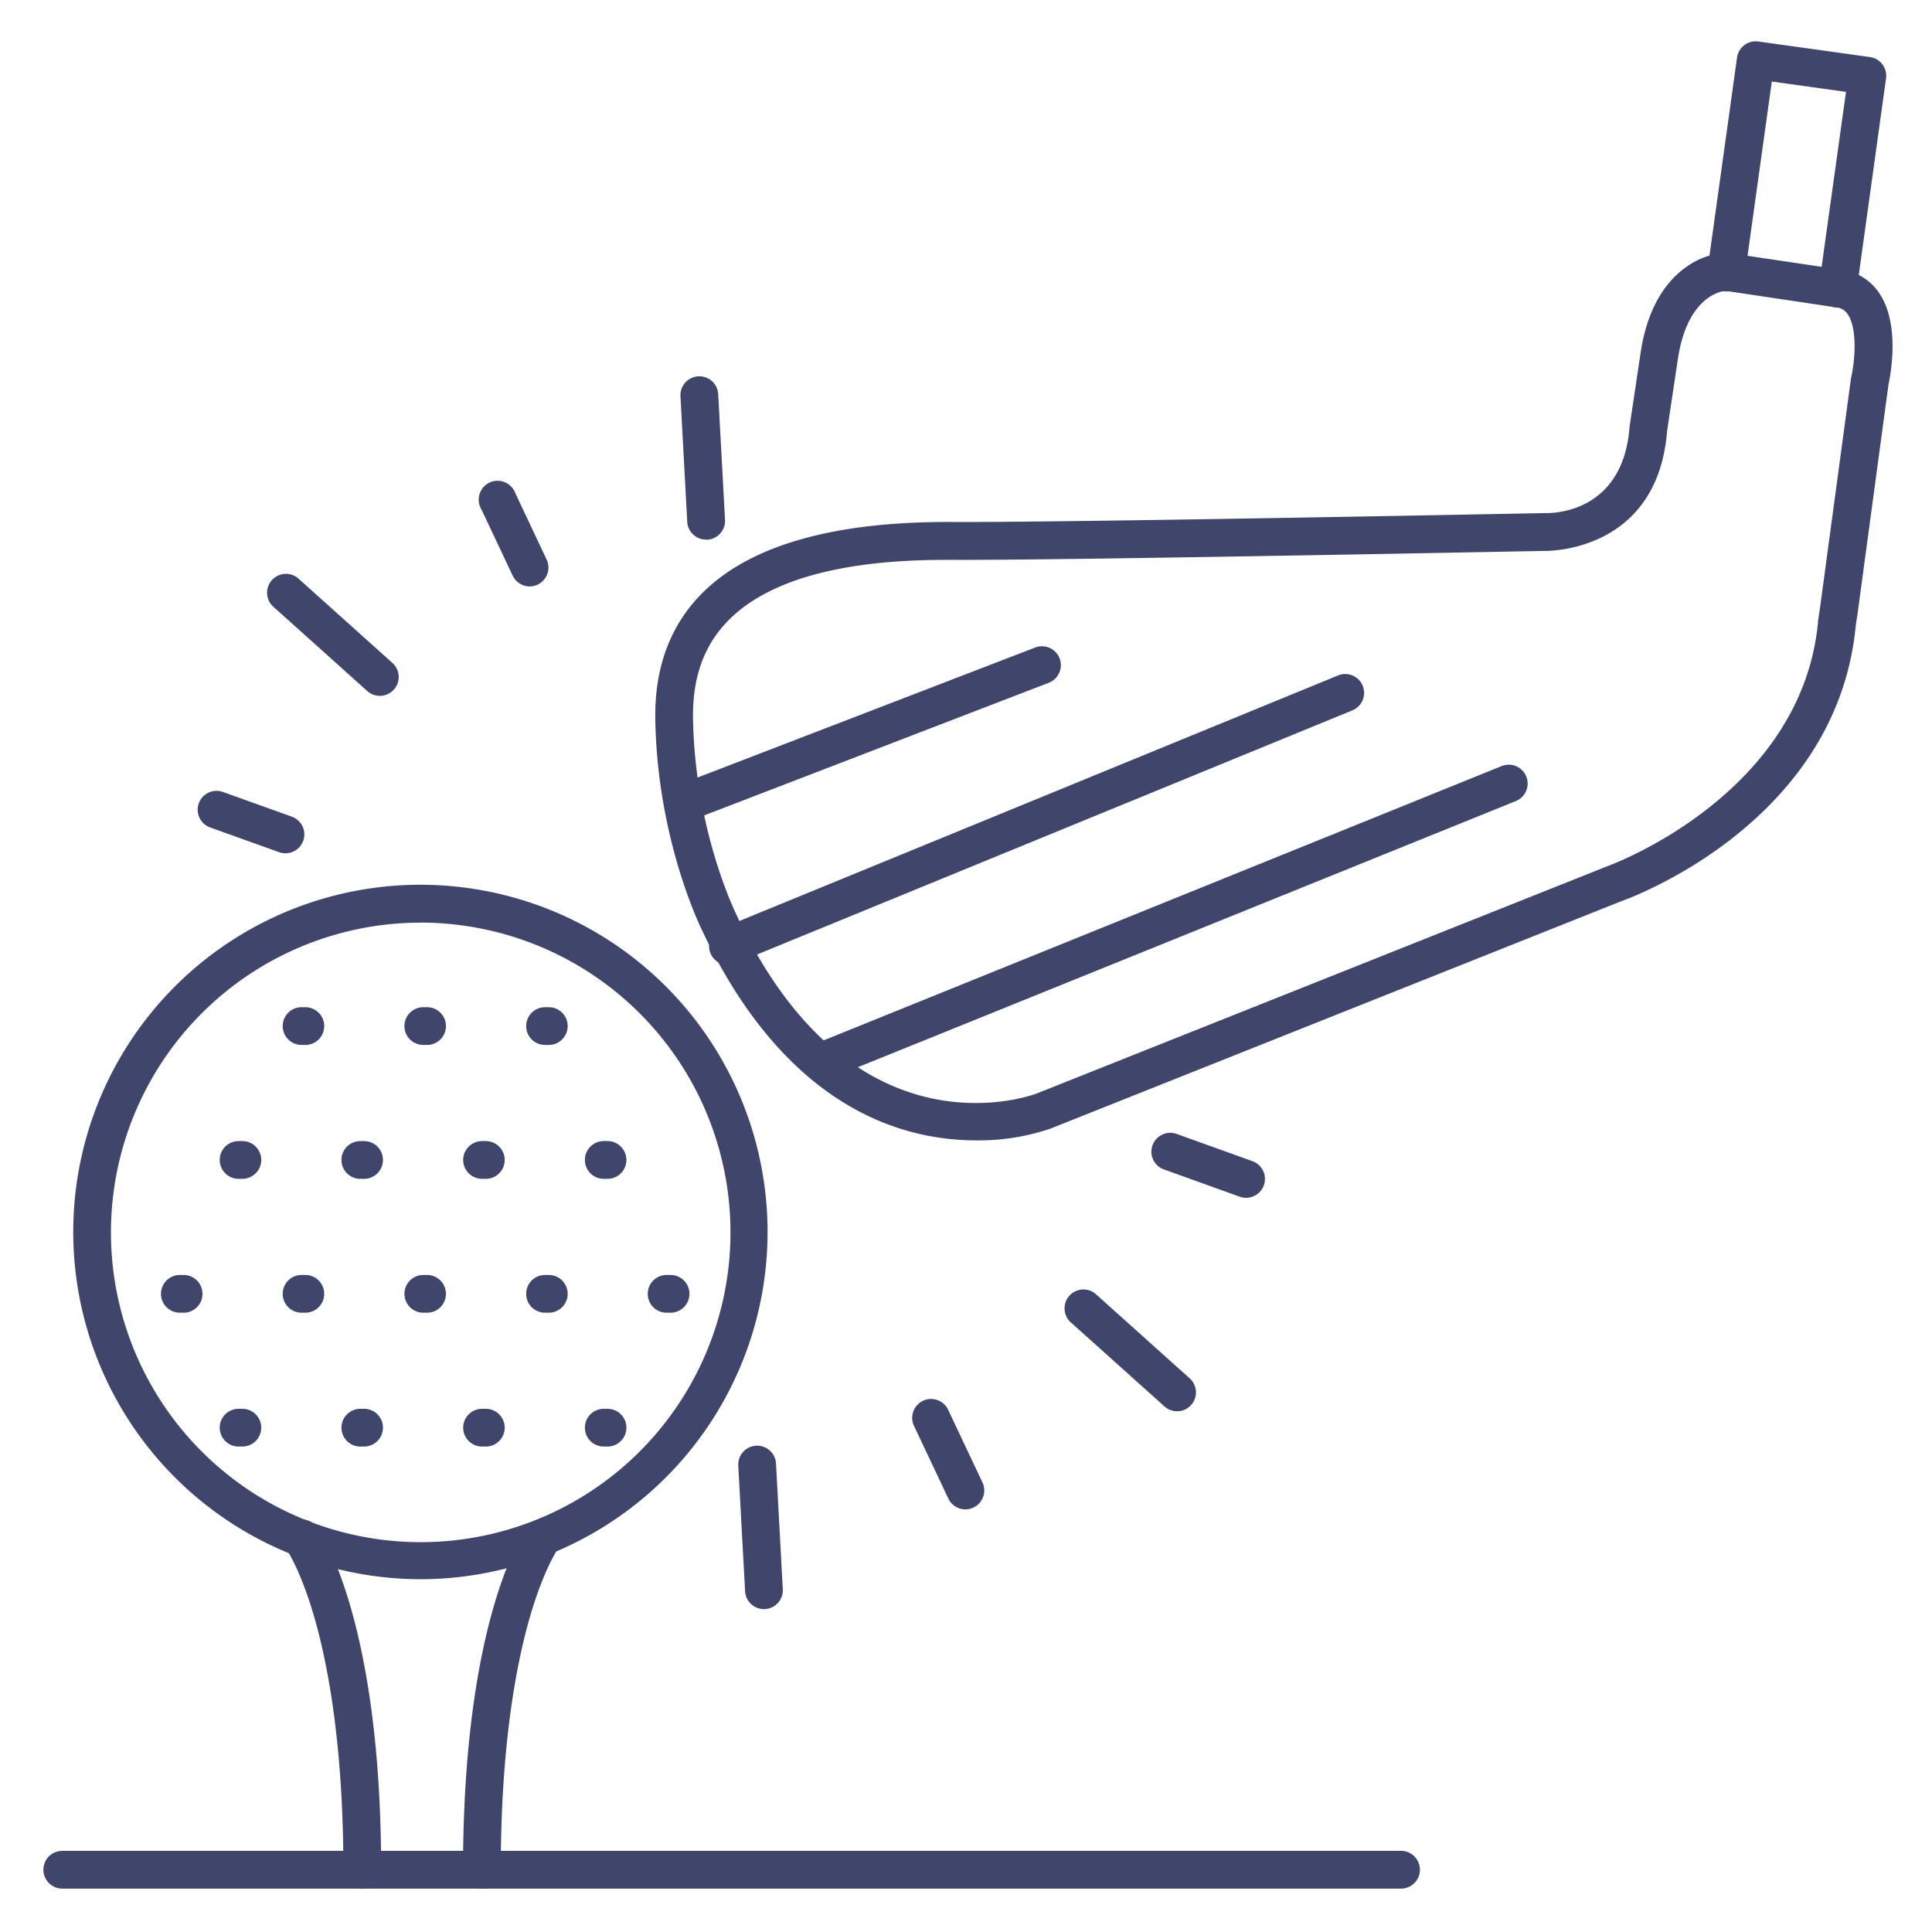 <?xml version="1.0" ?><svg viewBox="0 0 512 512" xmlns="http://www.w3.org/2000/svg"><defs><style>.cls-1{fill:#3f456b;}</style></defs><title/><g id="Lines"><path class="cls-1" d="M96,500.5a5,5,0,0,1-5-5c0-33-4.13-54.36-7.58-66.48-3.74-13.09-7.52-18.47-7.55-18.52a5,5,0,0,1,8.06-5.91c.7.94,17.07,23.87,17.07,90.91A5,5,0,0,1,96,500.5Z"/><path class="cls-1" d="M127.71,500.5a5,5,0,0,1-5-5c0-67,16.36-90,17.06-90.91a5,5,0,0,1,8.07,5.91c-.11.14-3.85,5.55-7.55,18.52-3.46,12.12-7.58,33.49-7.58,66.48A5,5,0,0,1,127.71,500.5Z"/><path class="cls-1" d="M371.29,500.5H16.5a5,5,0,0,1,0-10H371.29a5,5,0,0,1,0,10Z"/><path class="cls-1" d="M111.59,418.51a92.43,92.43,0,0,1-22.74-2.85,92,92,0,1,1,111.74-66.58h0a92.08,92.08,0,0,1-89,69.43Zm-.3-174A82.09,82.09,0,1,0,131.56,247,82.6,82.6,0,0,0,111.29,244.49Zm84.45,103.36h0Z"/><path class="cls-1" d="M258.67,302.21a66.86,66.86,0,0,1-13.62-1.4c-30.56-6.4-48.73-32.57-58.59-53.44-.9-1.77-12.22-24.79-12.8-56.62-.25-13.66,3.89-24.91,12.3-33.42,12.62-12.77,34.83-19.12,66-19,29.45.18,156.11-2.33,157.39-2.36h.27c2.07.06,20.52-.16,22.23-22.84,0-.13,0-.25.05-.37l2.91-19.46v0c2-13.19,7.79-19.61,12.25-22.67A19.46,19.46,0,0,1,457.52,67a4.14,4.14,0,0,1,.7.06l29.91,4.45A14.11,14.11,0,0,1,498,77.66c5.62,8.24,3,21.77,2.47,24.22l-8.18,60.61-.5,3.32c-4.92,51.69-58.6,71.78-62.08,73L278.4,299.09A59.17,59.17,0,0,1,258.67,302.21ZM250.6,148.37c-27.68,0-47,5.38-57.53,16-6.53,6.61-9.61,15.19-9.41,26.21.55,30.14,11.62,52.1,11.74,52.32a1,1,0,0,0,.07.15c30.38,64.33,77.31,47.48,79.29,46.73l151.3-60.26.18-.07c.51-.18,51.27-18.74,55.57-64.7l0-.27.51-3.39,8.2-60.75a3.4,3.4,0,0,1,.09-.46c1-4.41,1.63-12.83-.94-16.59a4.06,4.06,0,0,0-3.05-1.83l-29.41-4.39c-1.49.17-10,1.82-12.51,17.77l-2.89,19.28C439.4,145,412.56,146,409.57,146c-1.75,0-128.13,2.54-157.64,2.36Z"/><path class="cls-1" d="M487,81.45a5.49,5.49,0,0,1-.7,0,5,5,0,0,1-4.26-5.64l7.17-51.46-19.66-2.74-7.13,51.17a5,5,0,1,1-9.9-1.38l7.81-56.12A5,5,0,0,1,466,11l29.56,4.12a5,5,0,0,1,4.26,5.64L492,77.14A5,5,0,0,1,487,81.45Z"/></g><g id="Outline"><path class="cls-1" d="M161,312.4h-1a5,5,0,0,1,0-10h1a5,5,0,0,1,0,10Z"/><path class="cls-1" d="M177.71,347.88h-1.05a5,5,0,1,1,0-10h1.05a5,5,0,1,1,0,10Z"/><path class="cls-1" d="M161,383.35h-1a5,5,0,0,1,0-10h1a5,5,0,0,1,0,10Z"/><path class="cls-1" d="M145.44,276.92h-1a5,5,0,0,1,0-10h1a5,5,0,0,1,0,10Z"/><path class="cls-1" d="M128.75,312.4h-1a5,5,0,1,1,0-10h1a5,5,0,0,1,0,10Z"/><path class="cls-1" d="M145.44,347.88h-1a5,5,0,1,1,0-10h1a5,5,0,0,1,0,10Z"/><path class="cls-1" d="M128.75,383.35h-1a5,5,0,1,1,0-10h1a5,5,0,0,1,0,10Z"/><path class="cls-1" d="M113.18,276.92h-1a5,5,0,1,1,0-10h1a5,5,0,0,1,0,10Z"/><path class="cls-1" d="M96.49,312.4h-1a5,5,0,1,1,0-10h1a5,5,0,1,1,0,10Z"/><path class="cls-1" d="M113.18,347.88h-1a5,5,0,1,1,0-10h1a5,5,0,0,1,0,10Z"/><path class="cls-1" d="M96.49,383.35h-1a5,5,0,1,1,0-10h1a5,5,0,1,1,0,10Z"/><path class="cls-1" d="M80.92,276.92h-1a5,5,0,0,1,0-10h1a5,5,0,1,1,0,10Z"/><path class="cls-1" d="M64.23,312.4h-1a5,5,0,0,1,0-10h1a5,5,0,1,1,0,10Z"/><path class="cls-1" d="M80.92,347.88h-1a5,5,0,0,1,0-10h1a5,5,0,1,1,0,10Z"/><path class="cls-1" d="M64.23,383.35h-1a5,5,0,0,1,0-10h1a5,5,0,1,1,0,10Z"/><path class="cls-1" d="M48.66,347.88h-1a5,5,0,0,1,0-10h1a5,5,0,0,1,0,10Z"/><path class="cls-1" d="M184.64,216.49a5,5,0,0,1-1.8-9.66l91.5-35.23a5,5,0,0,1,3.59,9.34l-91.49,35.22A4.94,4.94,0,0,1,184.64,216.49Z"/><path class="cls-1" d="M192.92,255.72a5,5,0,0,1-1.9-9.63L354.6,179a5,5,0,0,1,3.8,9.25L194.81,255.34A4.87,4.87,0,0,1,192.92,255.72Z"/><path class="cls-1" d="M218.29,286.1a5,5,0,0,1-1.88-9.64L398,203a5,5,0,0,1,3.75,9.27L220.16,285.73A5,5,0,0,1,218.29,286.1Z"/><path class="cls-1" d="M187.12,143a5,5,0,0,1-5-4.73L180.33,105a5,5,0,0,1,10-.54l1.81,33.31a5,5,0,0,1-4.73,5.26Z"/><path class="cls-1" d="M202.46,426.43a5,5,0,0,1-5-4.73l-1.81-33.3a5,5,0,1,1,10-.55l1.8,33.31a5,5,0,0,1-4.72,5.26Z"/><path class="cls-1" d="M100.67,184.41a5,5,0,0,1-3.34-1.28L72.5,160.85a5,5,0,1,1,6.68-7.44L104,175.69a5,5,0,0,1-3.34,8.72Z"/><path class="cls-1" d="M311.94,374a5,5,0,0,1-3.34-1.28l-24.82-22.27a5,5,0,0,1,6.68-7.45l24.82,22.28a5,5,0,0,1-3.34,8.72Z"/><path class="cls-1" d="M140.39,155.41a5,5,0,0,1-4.53-2.87l-8.31-17.6a5,5,0,1,1,9-4.27l8.31,17.6a5,5,0,0,1-2.39,6.66A4.93,4.93,0,0,1,140.39,155.41Z"/><path class="cls-1" d="M255.84,400a5,5,0,0,1-4.52-2.87l-9.1-19.25a5,5,0,1,1,9.05-4.27l9.09,19.25A5,5,0,0,1,258,399.5,4.9,4.9,0,0,1,255.84,400Z"/><path class="cls-1" d="M75.64,226.13a5,5,0,0,1-1.69-.3l-18.33-6.57A5,5,0,0,1,59,209.85l18.33,6.57a5,5,0,0,1-1.69,9.71Z"/><path class="cls-1" d="M330.21,317.43a5,5,0,0,1-1.69-.3l-20-7.19a5,5,0,1,1,3.38-9.41l20,7.19a5,5,0,0,1-1.69,9.71Z"/></g></svg>